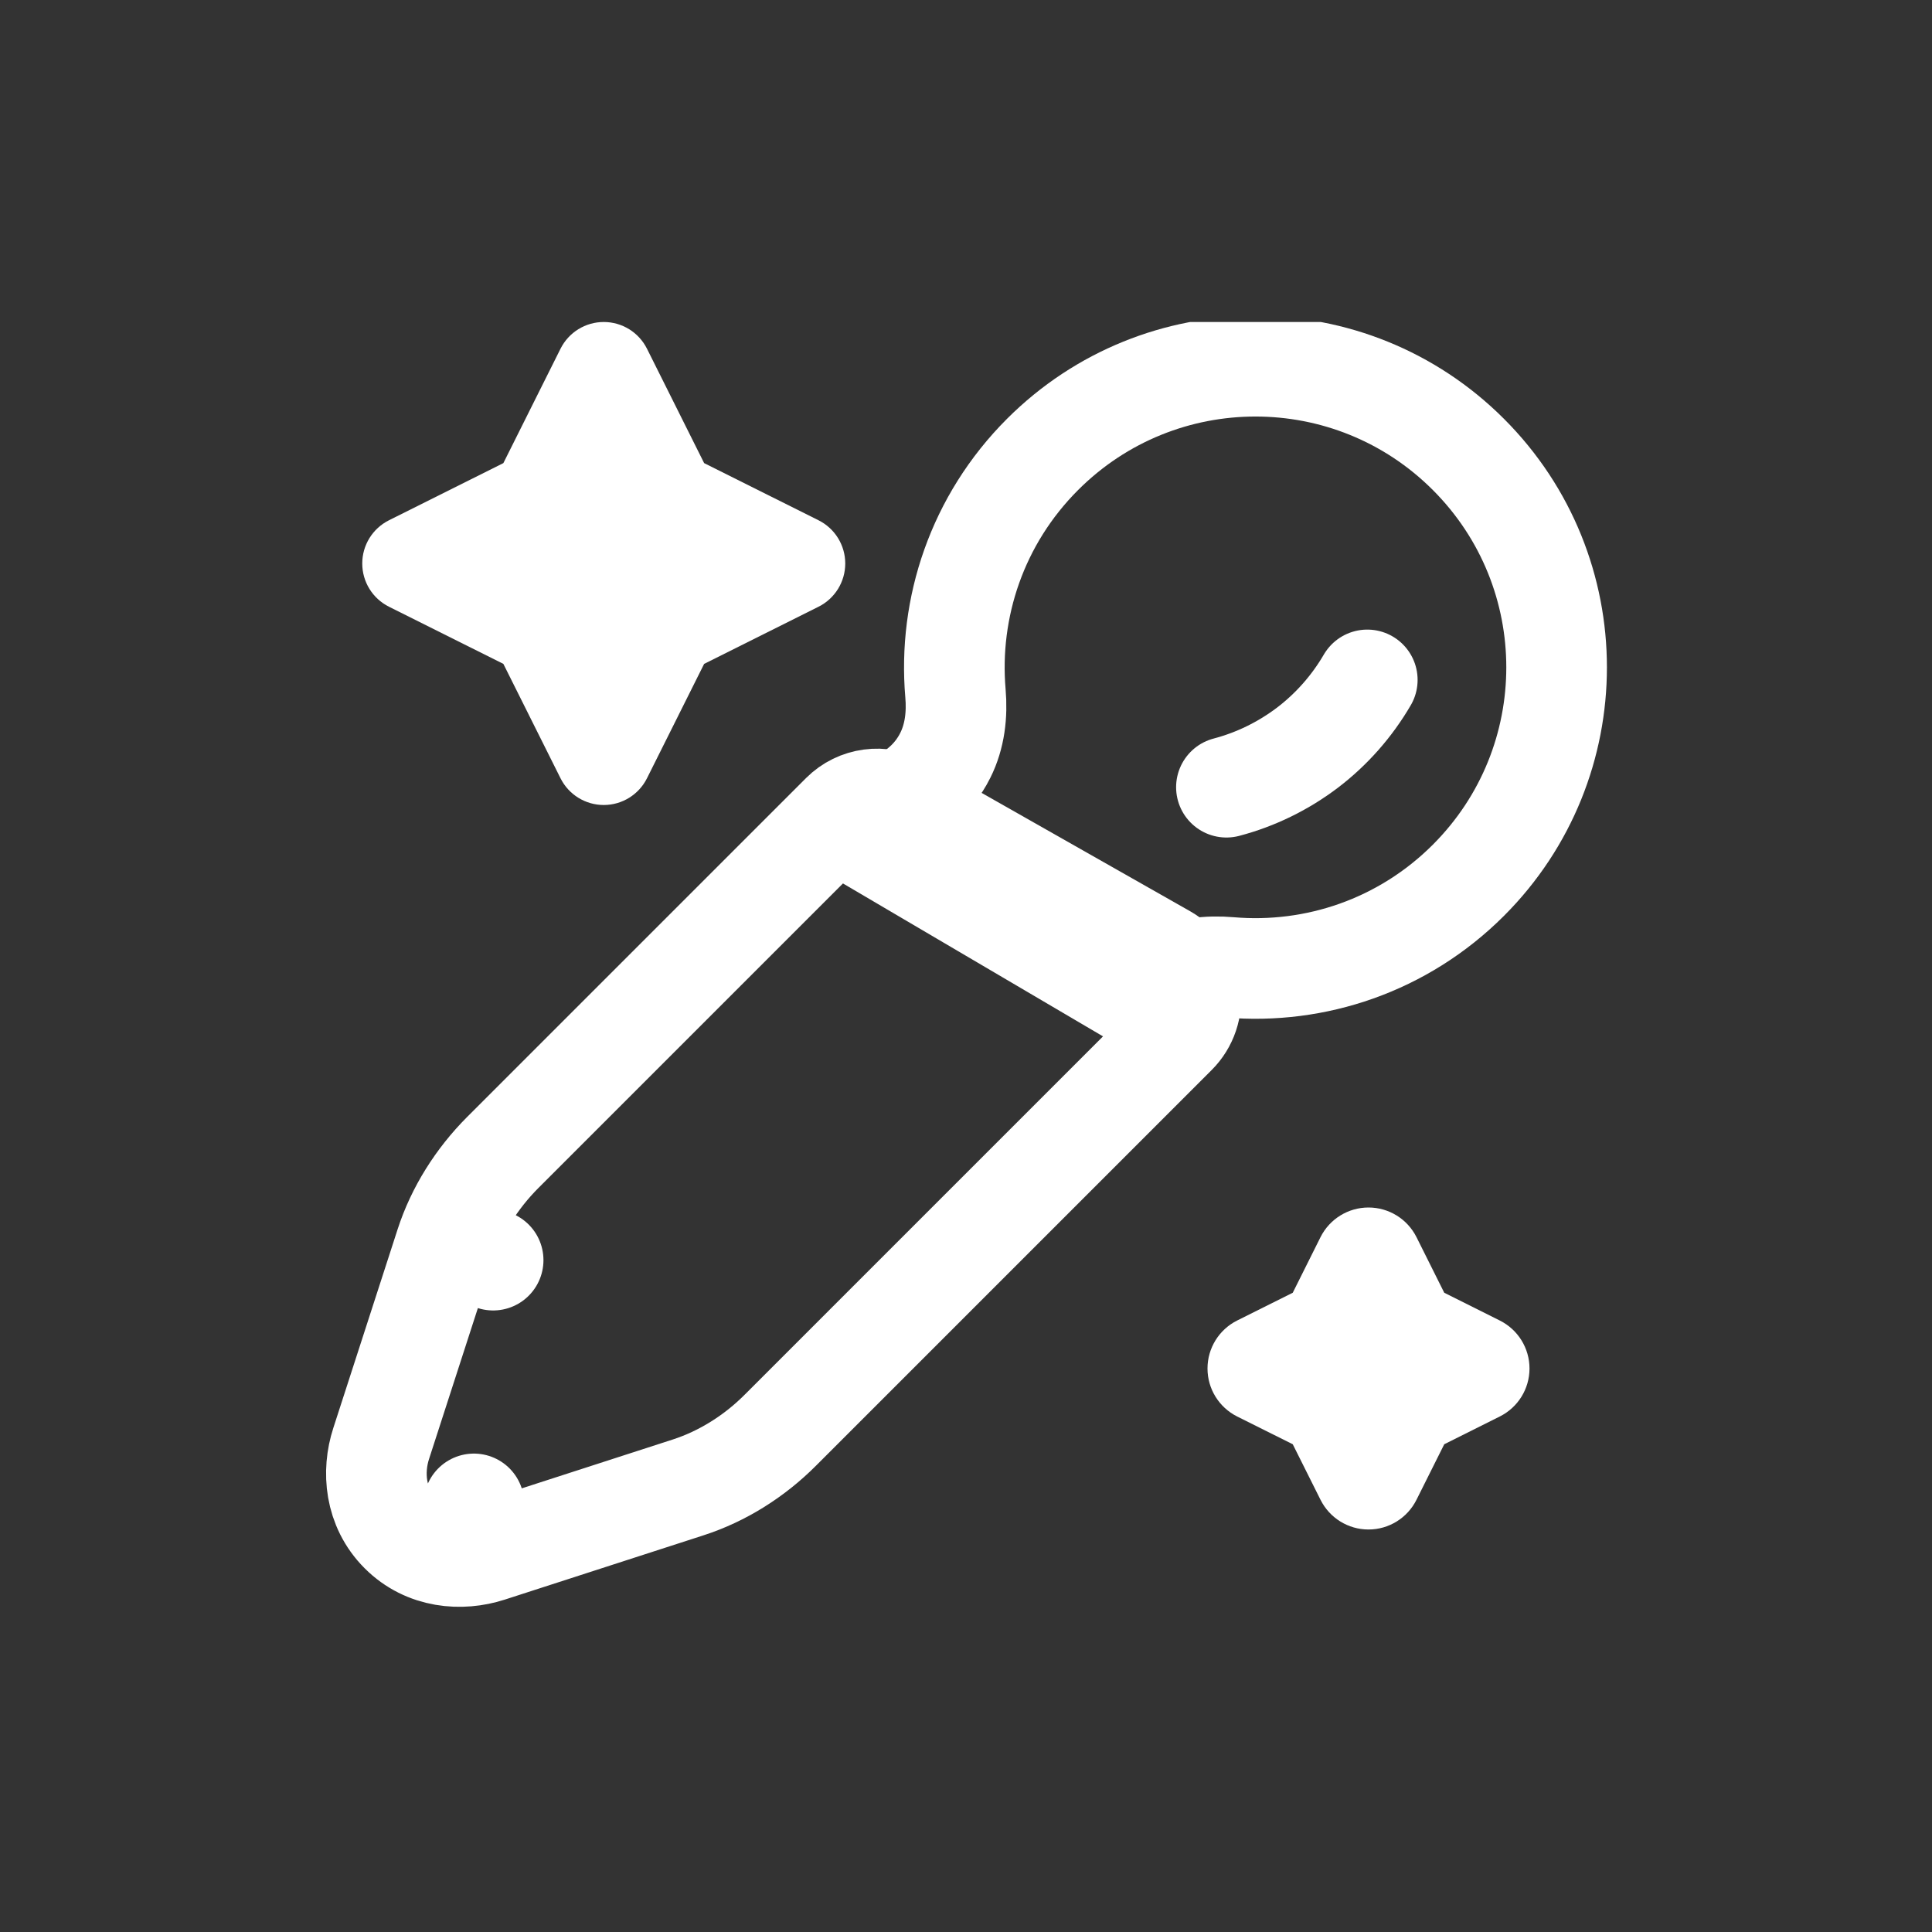 <svg width="24" height="24" viewBox="0 0 24 24" fill="none" xmlns="http://www.w3.org/2000/svg">
<rect x="0" y="0" width="24" height="24" fill="#333333" stroke="none"/>
<g clip-path="url(#clip0_14_209)">
<path d="M5.534 15.463L6.126 15.654L5.534 15.463L4.735 17.932C4.622 18.28 4.654 18.722 4.972 19.04C5.289 19.357 5.731 19.389 6.079 19.276L5.887 18.682L6.079 19.276L8.549 18.477C8.975 18.339 9.371 18.09 9.694 17.766L14.61 12.85C14.748 12.712 14.814 12.518 14.788 12.324C14.761 12.131 14.647 11.961 14.477 11.864L11.205 10.007C10.96 9.868 10.653 9.909 10.454 10.108L6.245 14.317C5.922 14.641 5.672 15.037 5.534 15.463Z" stroke="white" stroke-linejoin="round" stroke-width="1.25"/>
<path clip-rule="evenodd" d="M15.275 12.017C15.01 11.994 14.741 12.024 14.503 12.143C14.369 12.21 14.249 12.301 14.149 12.412L10.692 10.379L11.43 9.775C11.561 9.668 11.668 9.534 11.743 9.383C11.862 9.146 11.892 8.876 11.869 8.612C11.778 7.55 12.139 6.457 12.951 5.645C14.412 4.184 16.78 4.184 18.241 5.645C19.702 7.106 19.702 9.474 18.241 10.935C17.429 11.747 16.336 12.108 15.275 12.017Z" fill-rule="evenodd" stroke="white" stroke-linecap="round" stroke-width="1.25"/>
<path d="M16.985 8.446C16.795 8.772 16.543 9.058 16.243 9.287C15.942 9.515 15.6 9.683 15.235 9.779" stroke="white" stroke-linecap="round" stroke-width="1.25"/>
</g>
<path clip-rule="evenodd" d="M7.5 4C7.727 4 7.935 4.128 8.037 4.332L8.747 5.753L10.168 6.463C10.372 6.565 10.5 6.773 10.5 7C10.5 7.227 10.372 7.435 10.168 7.537L8.747 8.247L8.037 9.668C7.935 9.872 7.727 10 7.5 10C7.273 10 7.065 9.872 6.963 9.668L6.253 8.247L4.832 7.537C4.628 7.435 4.5 7.227 4.5 7C4.5 6.773 4.628 6.565 4.832 6.463L6.253 5.753L6.963 4.332C7.065 4.128 7.273 4 7.5 4Z" fill="white" fill-rule="evenodd"/>
<path clip-rule="evenodd" d="M17 15C17.253 15 17.483 15.143 17.596 15.368L17.941 16.059L18.631 16.404C18.857 16.517 19 16.747 19 17C19 17.253 18.857 17.483 18.631 17.596L17.941 17.941L17.596 18.631C17.483 18.857 17.253 19 17 19C16.747 19 16.517 18.857 16.404 18.631L16.059 17.941L15.368 17.596C15.143 17.483 15 17.253 15 17C15 16.747 15.143 16.517 15.368 16.404L16.059 16.059L16.404 15.368C16.517 15.143 16.747 15 17 15Z" fill="white" fill-rule="evenodd"/>
<defs>
<clipPath id="clip0_14_209">
<rect height="16" fill="white" transform="translate(4 4)" width="16"/>
</clipPath>
</defs>
<zoom style="hover" value=":none||#F7F9FA|#F7F9FA|#F7F9FA|:#F7F9FA|:#F7F9FA|||:white"/>
<zoom style="select" value=":none||#FFFFFF|#FFFFFF|#FFFFFF|:#FFFFFF|:#FFFFFF|||:white"/>
</svg>
